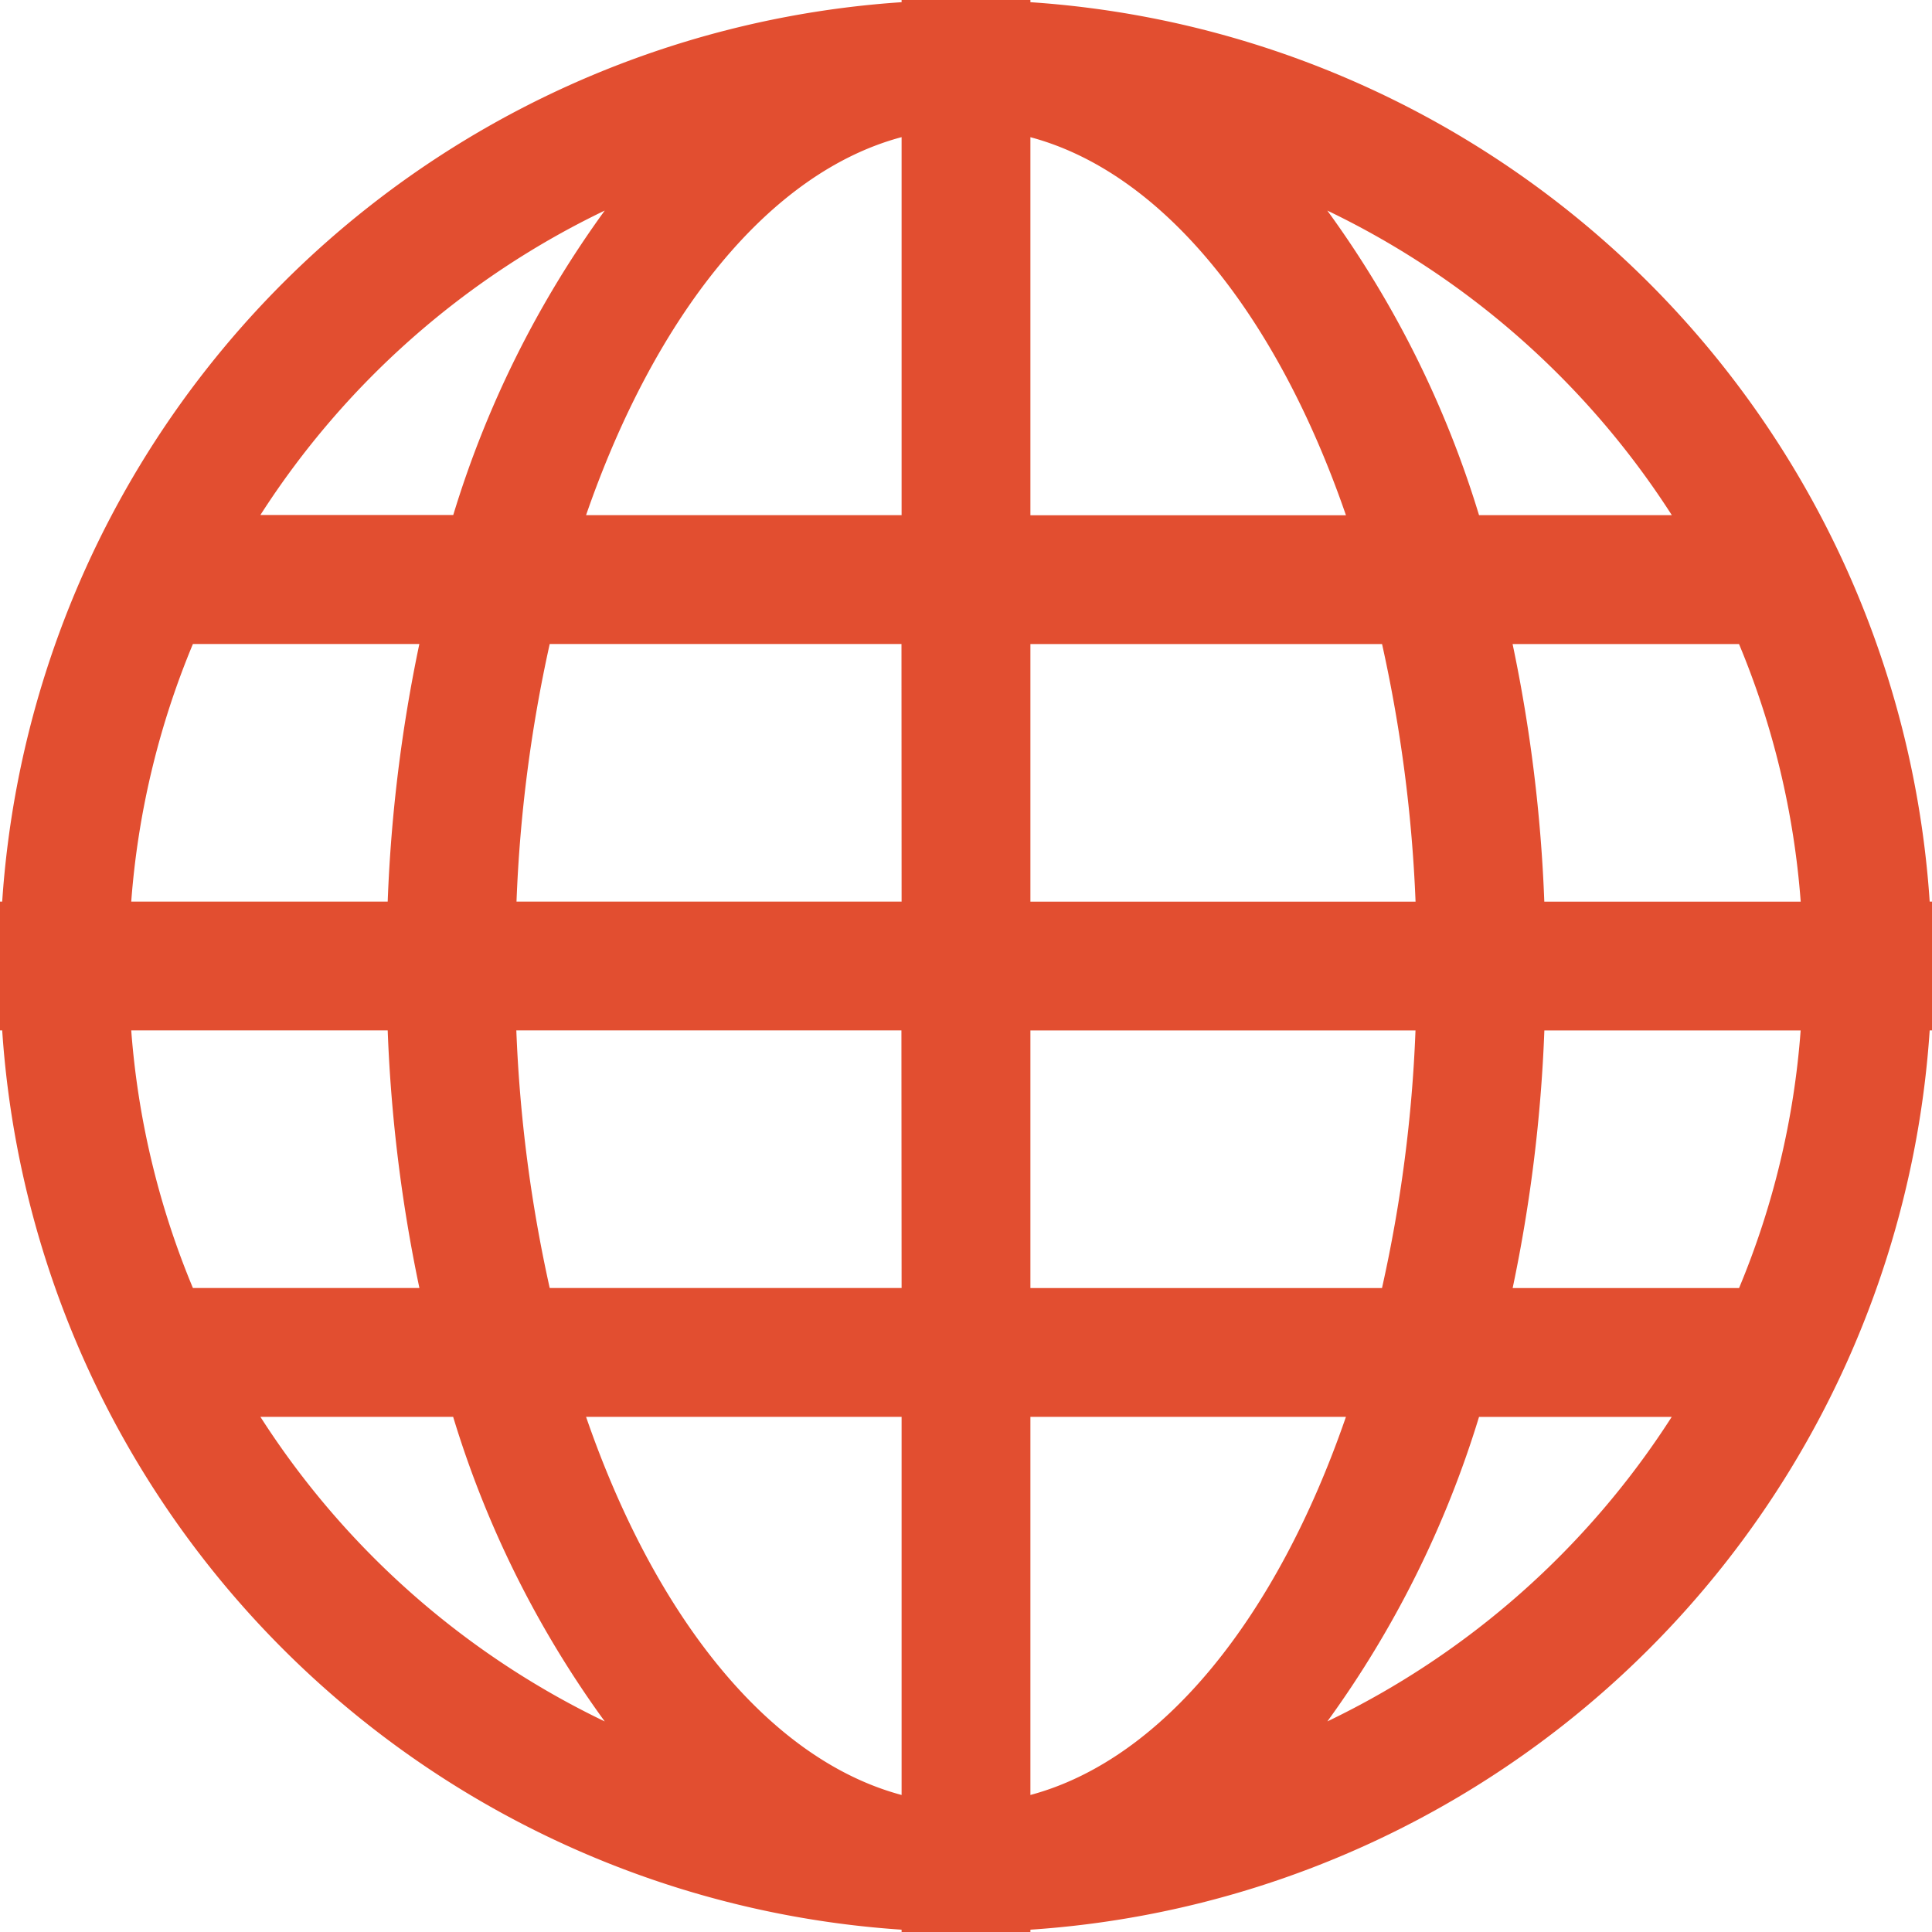 <svg xmlns="http://www.w3.org/2000/svg" id="web" viewBox="0 0 33.388 33.389">
    <defs>
        <style>
            .cls-1{fill:#e24e30}
        </style>
    </defs>
    <path id="Path_965" d="M33.348 15.581A16.69 16.69 0 0 0 17.807.038V0h-2.226v.038A16.692 16.692 0 0 0 .038 15.581H0v2.226h.038a16.69 16.69 0 0 0 15.543 15.541v.04h2.226v-.04a16.688 16.688 0 0 0 15.541-15.541h.04v-2.226zM10.451 3.639A17.7 17.7 0 0 0 7.833 8.9H4.5a14.544 14.544 0 0 1 5.951-5.261zm-7.116 7.49h3.912a26.434 26.434 0 0 0-.547 4.452H2.268a14.343 14.343 0 0 1 1.066-4.452zm-1.067 6.678H6.7a26.434 26.434 0 0 0 .548 4.452H3.334a14.343 14.343 0 0 1-1.066-4.452zM4.5 24.485h3.331a17.647 17.647 0 0 0 2.62 5.264A14.529 14.529 0 0 1 4.5 24.485zm11.081 6.535c-2.288-.612-4.258-3.069-5.453-6.535h5.453zm0-8.761H9.5a24.877 24.877 0 0 1-.577-4.452h6.655zm0-6.678H8.926a24.878 24.878 0 0 1 .574-4.452h6.079zm0-6.678h-5.453c1.2-3.466 3.165-5.923 5.453-6.533zm13.309 0h-3.33a17.65 17.65 0 0 0-2.622-5.264A14.558 14.558 0 0 1 28.89 8.9zM17.807 2.371c2.286.61 4.258 3.067 5.453 6.533h-5.453zm0 8.759h6.077a25.076 25.076 0 0 1 .579 4.452h-6.656zm0 6.678h6.655a24.673 24.673 0 0 1-.579 4.452h-6.076zm0 13.213v-6.536h5.453c-1.195 3.465-3.167 5.923-5.453 6.535zm5.131-1.271a17.783 17.783 0 0 0 2.622-5.264h3.33a14.543 14.543 0 0 1-5.952 5.263zm7.116-7.49h-3.913a26.434 26.434 0 0 0 .548-4.452h4.429a14.279 14.279 0 0 1-1.064 4.451zm-3.366-6.678a26.434 26.434 0 0 0-.548-4.452h3.913a14.344 14.344 0 0 1 1.066 4.452z" class="cls-1" data-name="Path 965"/>
</svg>
